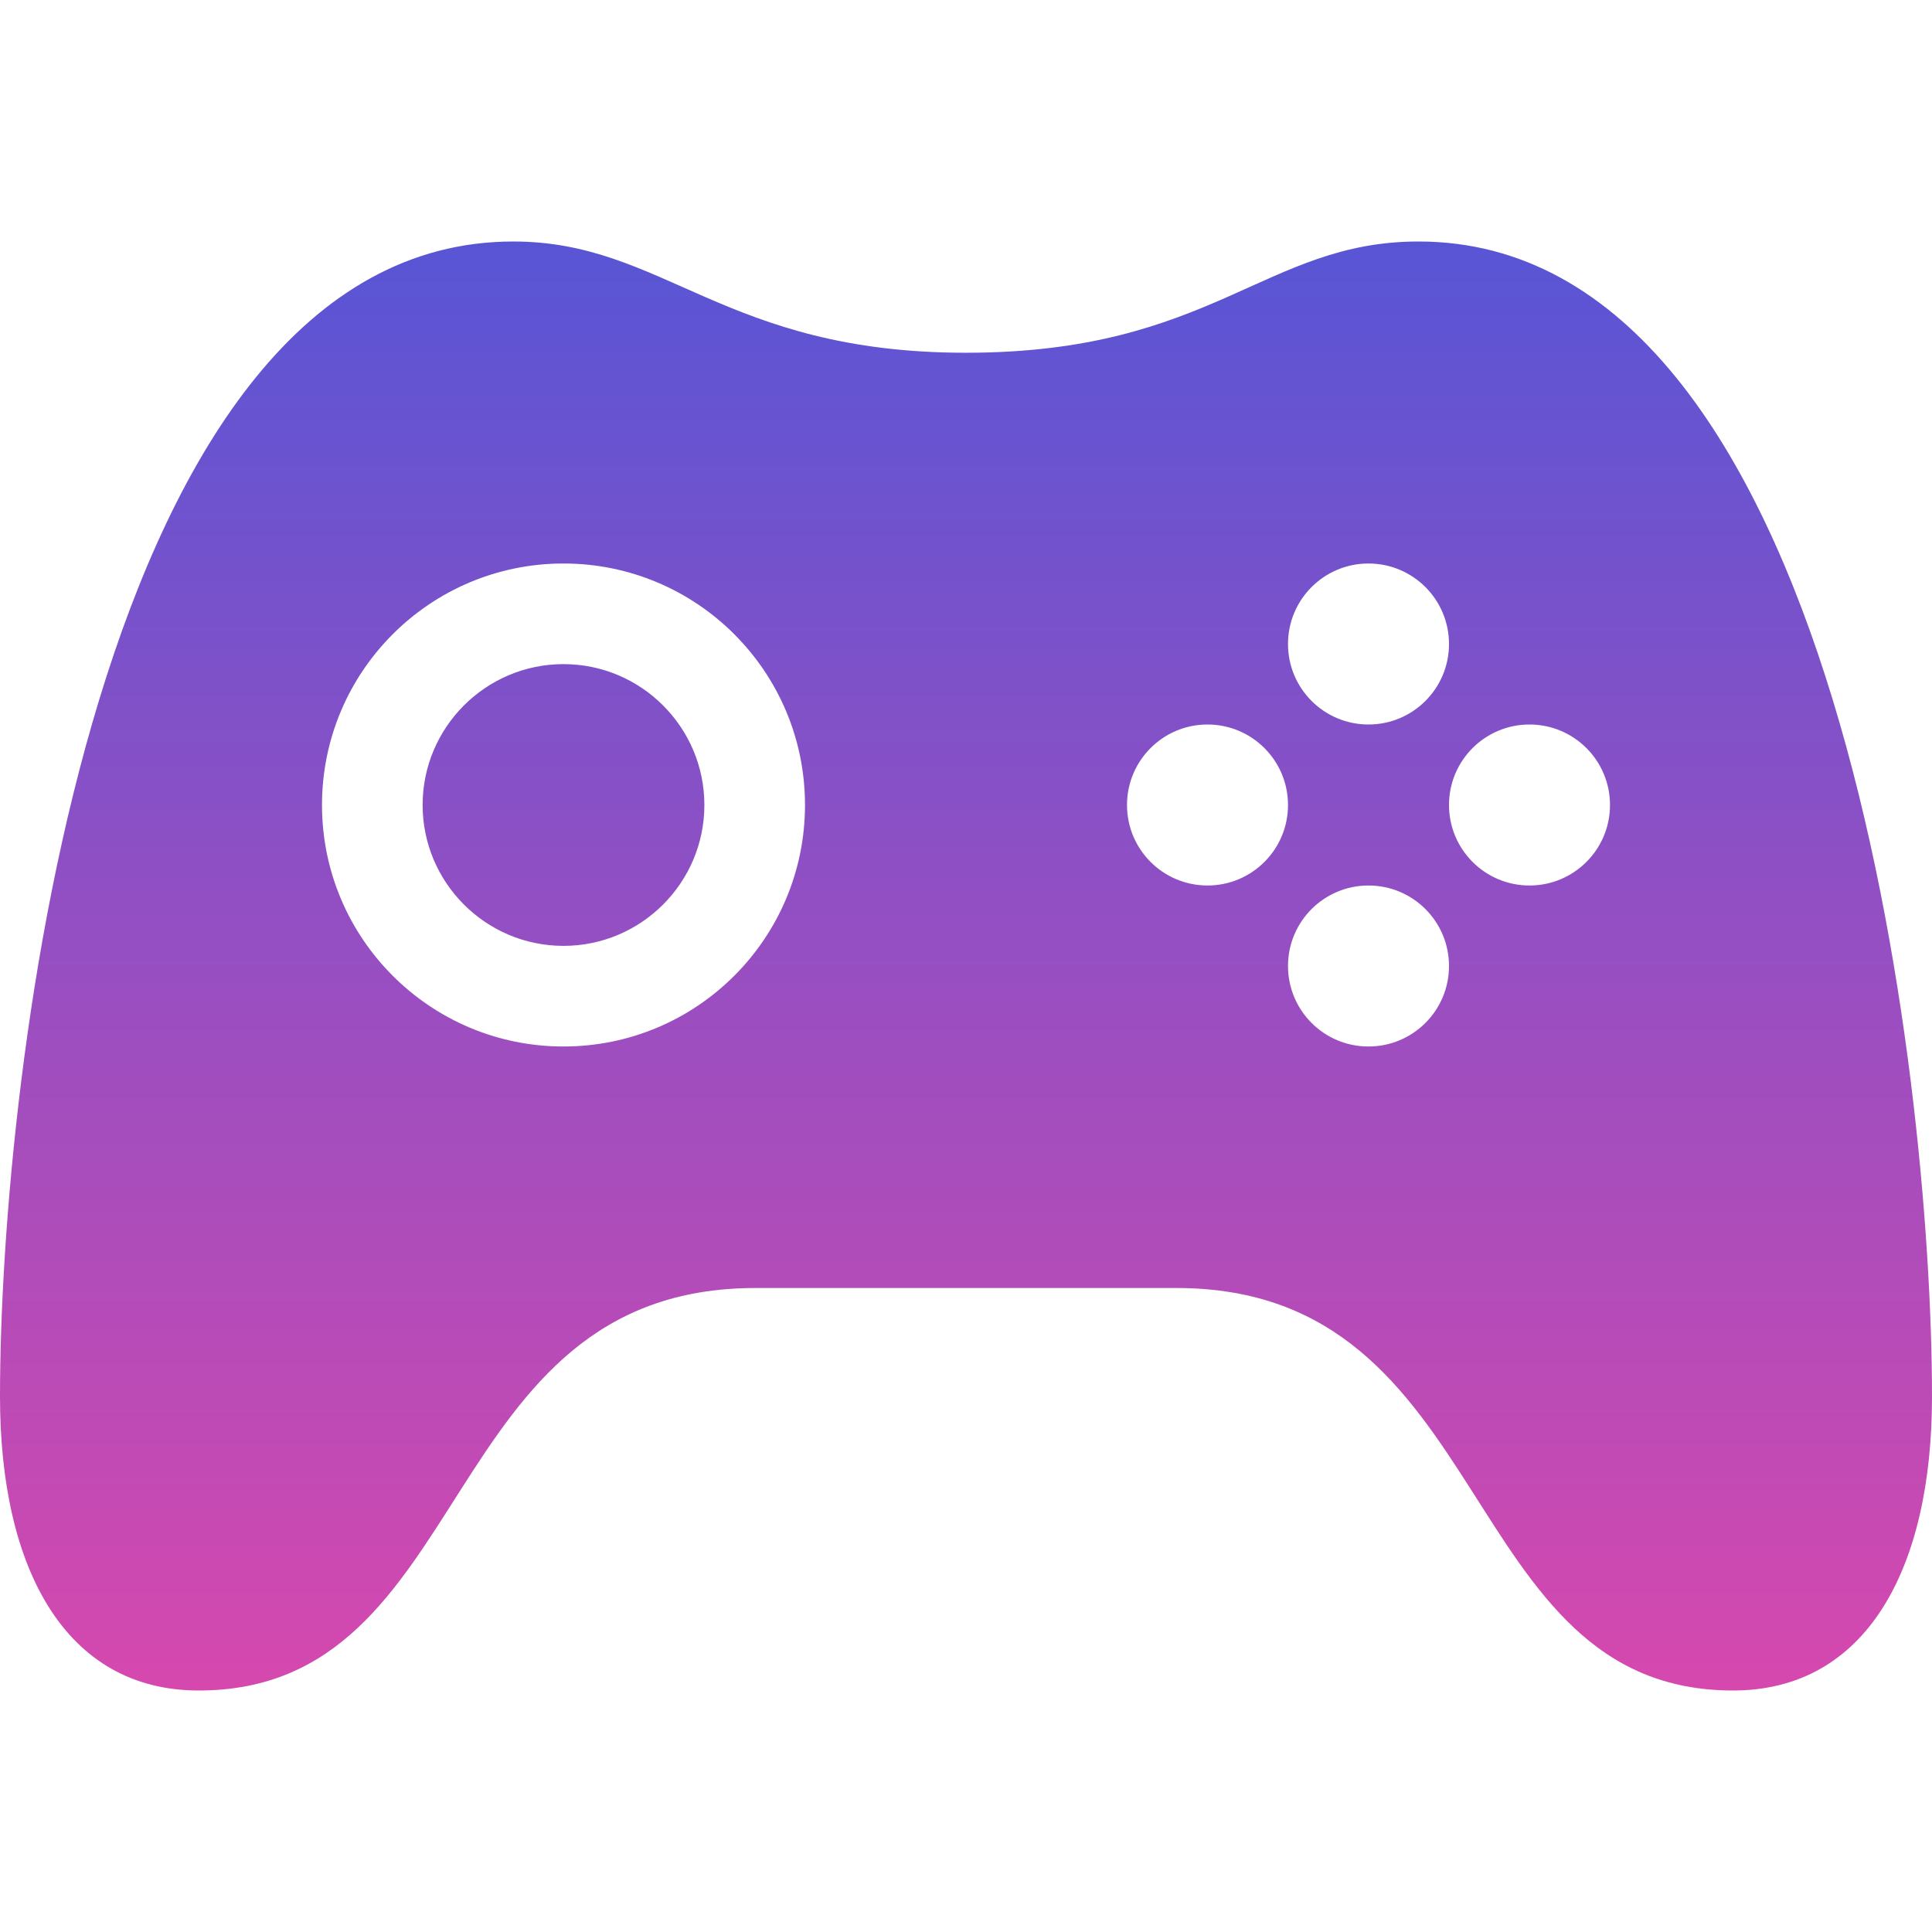 <svg width="24" height="24" viewBox="0 0 24 24" fill="none" xmlns="http://www.w3.org/2000/svg">
<g clip-path="url(#clip0_103_2)">
<path d="M17.622 3C15.709 3 15.064 4.382 11.999 4.382C8.99 4.382 8.253 3 6.376 3C1.167 3 0 13.375 0 17.348C0 19.493 0.817 21 2.469 21C5.927 21 5.395 16 9.384 16H14.614C18.603 16 18.071 21 21.529 21C23.181 21 24 19.494 24 17.349C24 13.376 22.831 3 17.622 3ZM7 13C5.343 13 4 11.657 4 10C4 8.343 5.343 7 7 7C8.657 7 10 8.343 10 10C10 11.657 8.657 13 7 13ZM17 7C17.552 7 18 7.447 18 8C18 8.553 17.552 9 17 9C16.448 9 16 8.553 16 8C16 7.447 16.448 7 17 7ZM15 11C14.448 11 14 10.553 14 10C14 9.447 14.448 9 15 9C15.552 9 16 9.447 16 10C16 10.553 15.552 11 15 11ZM17 13C16.448 13 16 12.553 16 12C16 11.447 16.448 11 17 11C17.552 11 18 11.447 18 12C18 12.553 17.552 13 17 13ZM19 11C18.448 11 18 10.553 18 10C18 9.447 18.448 9 19 9C19.552 9 20 9.447 20 10C20 10.553 19.552 11 19 11ZM8.75 10C8.75 10.965 7.965 11.75 7 11.75C6.035 11.75 5.25 10.965 5.25 10C5.25 9.035 6.035 8.25 7 8.25C7.965 8.25 8.75 9.035 8.75 10Z" fill="url(#paint0_linear_103_2)"/>
</g>
<defs>
<linearGradient id="paint0_linear_103_2" x1="12" y1="3" x2="12" y2="21" gradientUnits="userSpaceOnUse">
<stop stop-color="#5855D5"/>
<stop offset="1" stop-color="#D648AE"/>
</linearGradient>
<clipPath id="clip0_103_2">
<rect width="24" height="24" fill="white"/>
</clipPath>
</defs>
</svg>

